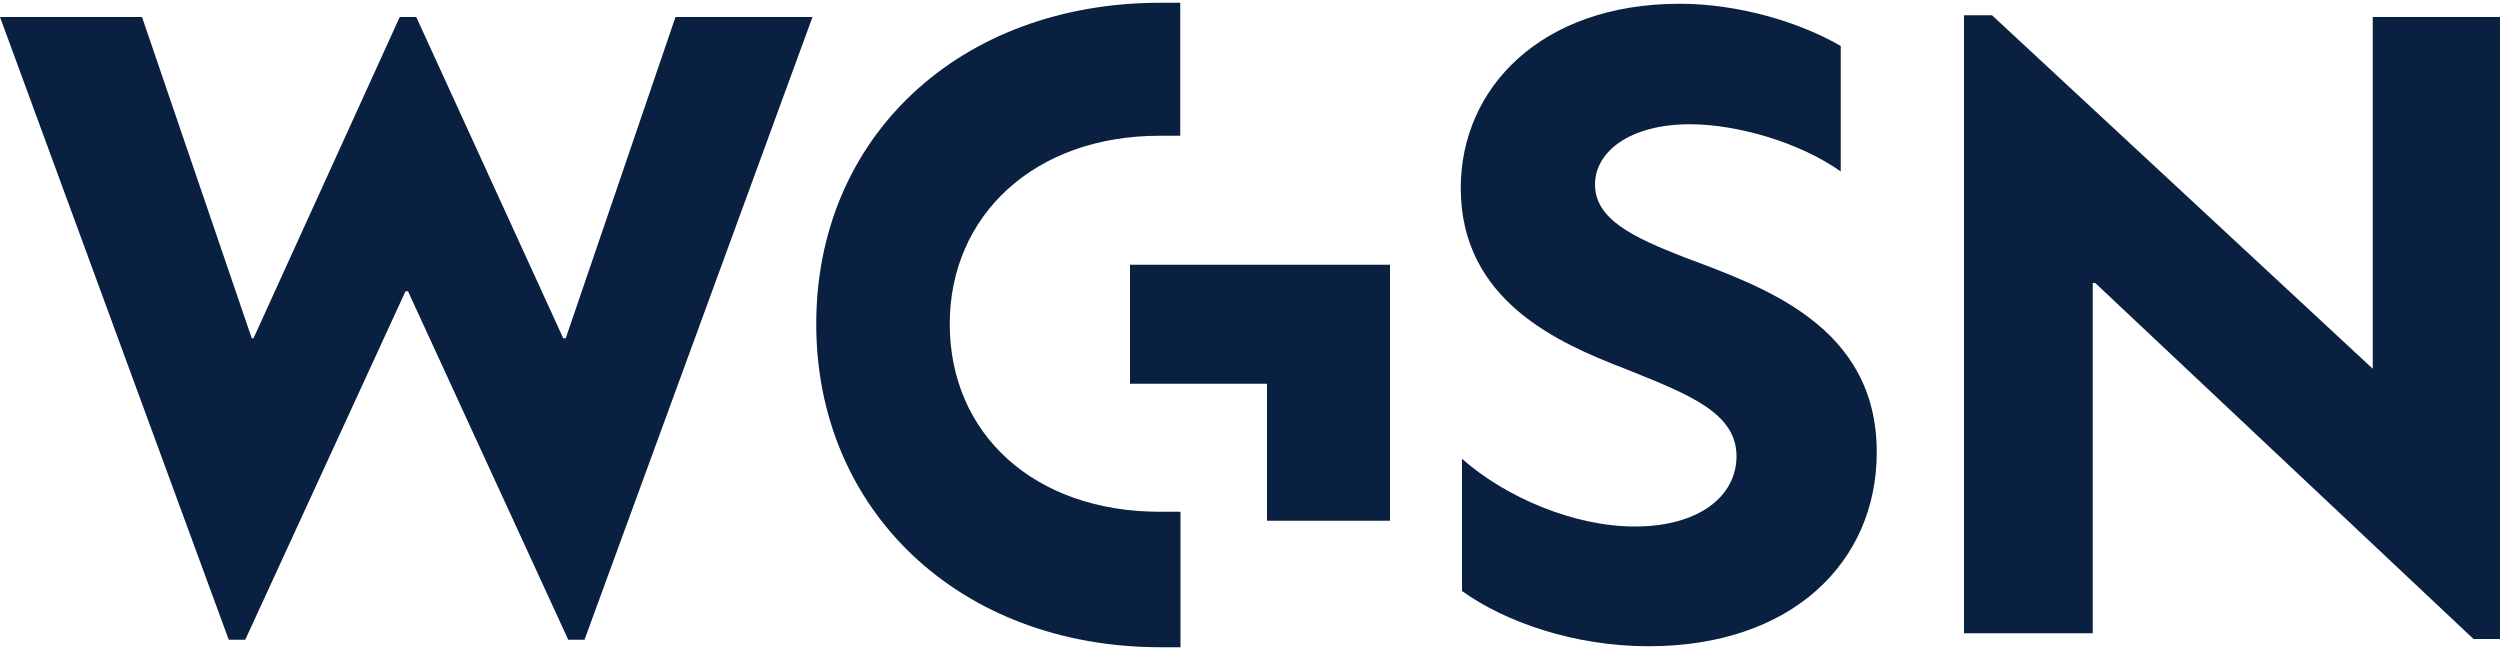 <?xml version="1.0" encoding="utf-8"?>
<!-- Generator: Adobe Illustrator 19.1.0, SVG Export Plug-In . SVG Version: 6.00 Build 0)  -->
<svg version="1.1" id="Layer_1" xmlns="http://www.w3.org/2000/svg" xmlns:xlink="http://www.w3.org/1999/xlink" x="0px" y="0px"
	 viewBox="0 0 1000 260" style="enable-background:new 0 0 1000 260;" xml:space="preserve">
<style type="text/css">
	.st0{fill:#092040;}
</style>
<g>
	<g>
		<path class="st0" d="M227.3,255.9l-64.1-139.4h-1L98.1,255.9h-6.6L0,6.8h56.8l43.9,128.5h0.7L159.9,6.8h6.6l58.8,128.5h1
			L270.2,6.8h54.8l-91.2,249.1H227.3z"/>
		<path class="st0" d="M463.9,204.7h8.3v54.2h-7.9c-80.6,0-137.8-54.8-137.8-129.2C326.4,55,383.6,1.1,464.2,1.1h7.9v53.2h-8.3
			c-50.2,0-83.9,32-83.9,75.3C379.9,173.6,413.7,204.7,463.9,204.7z M556,105.9v102.4h-49.2v-54.8H452v-47.6H556z"/>
		<path class="st0" d="M584.8,183.5c17.5,15.5,44.9,27.1,69.1,27.1c25.8,0,40.7-12.2,40.7-28.1c0-17.5-19.2-24.8-44.6-35
			c-26.4-10.2-65.7-27.1-65.7-72.3c0-40,32.1-73.7,87.6-73.7c23.4,0,47.9,7.3,64.4,16.9v50.2C720,57,694.9,49.7,676,49.7
			c-24.4,0-38,11.2-38,24.1c0,13.9,15.2,21.1,35.7,29.1c31.7,11.9,77,27.4,77,78c0,44-34,77.6-91.2,77.6c-30.1,0-57.8-9.9-74.7-22.1
			V183.5z"/>
		<path class="st0" d="M1000,6.8v248.8h-10.6L838.1,113.2h-1v140.1h-51.5V6.1h11.2l152.3,141.4V6.8H1000z"/>
	</g>
</g>
</svg>
